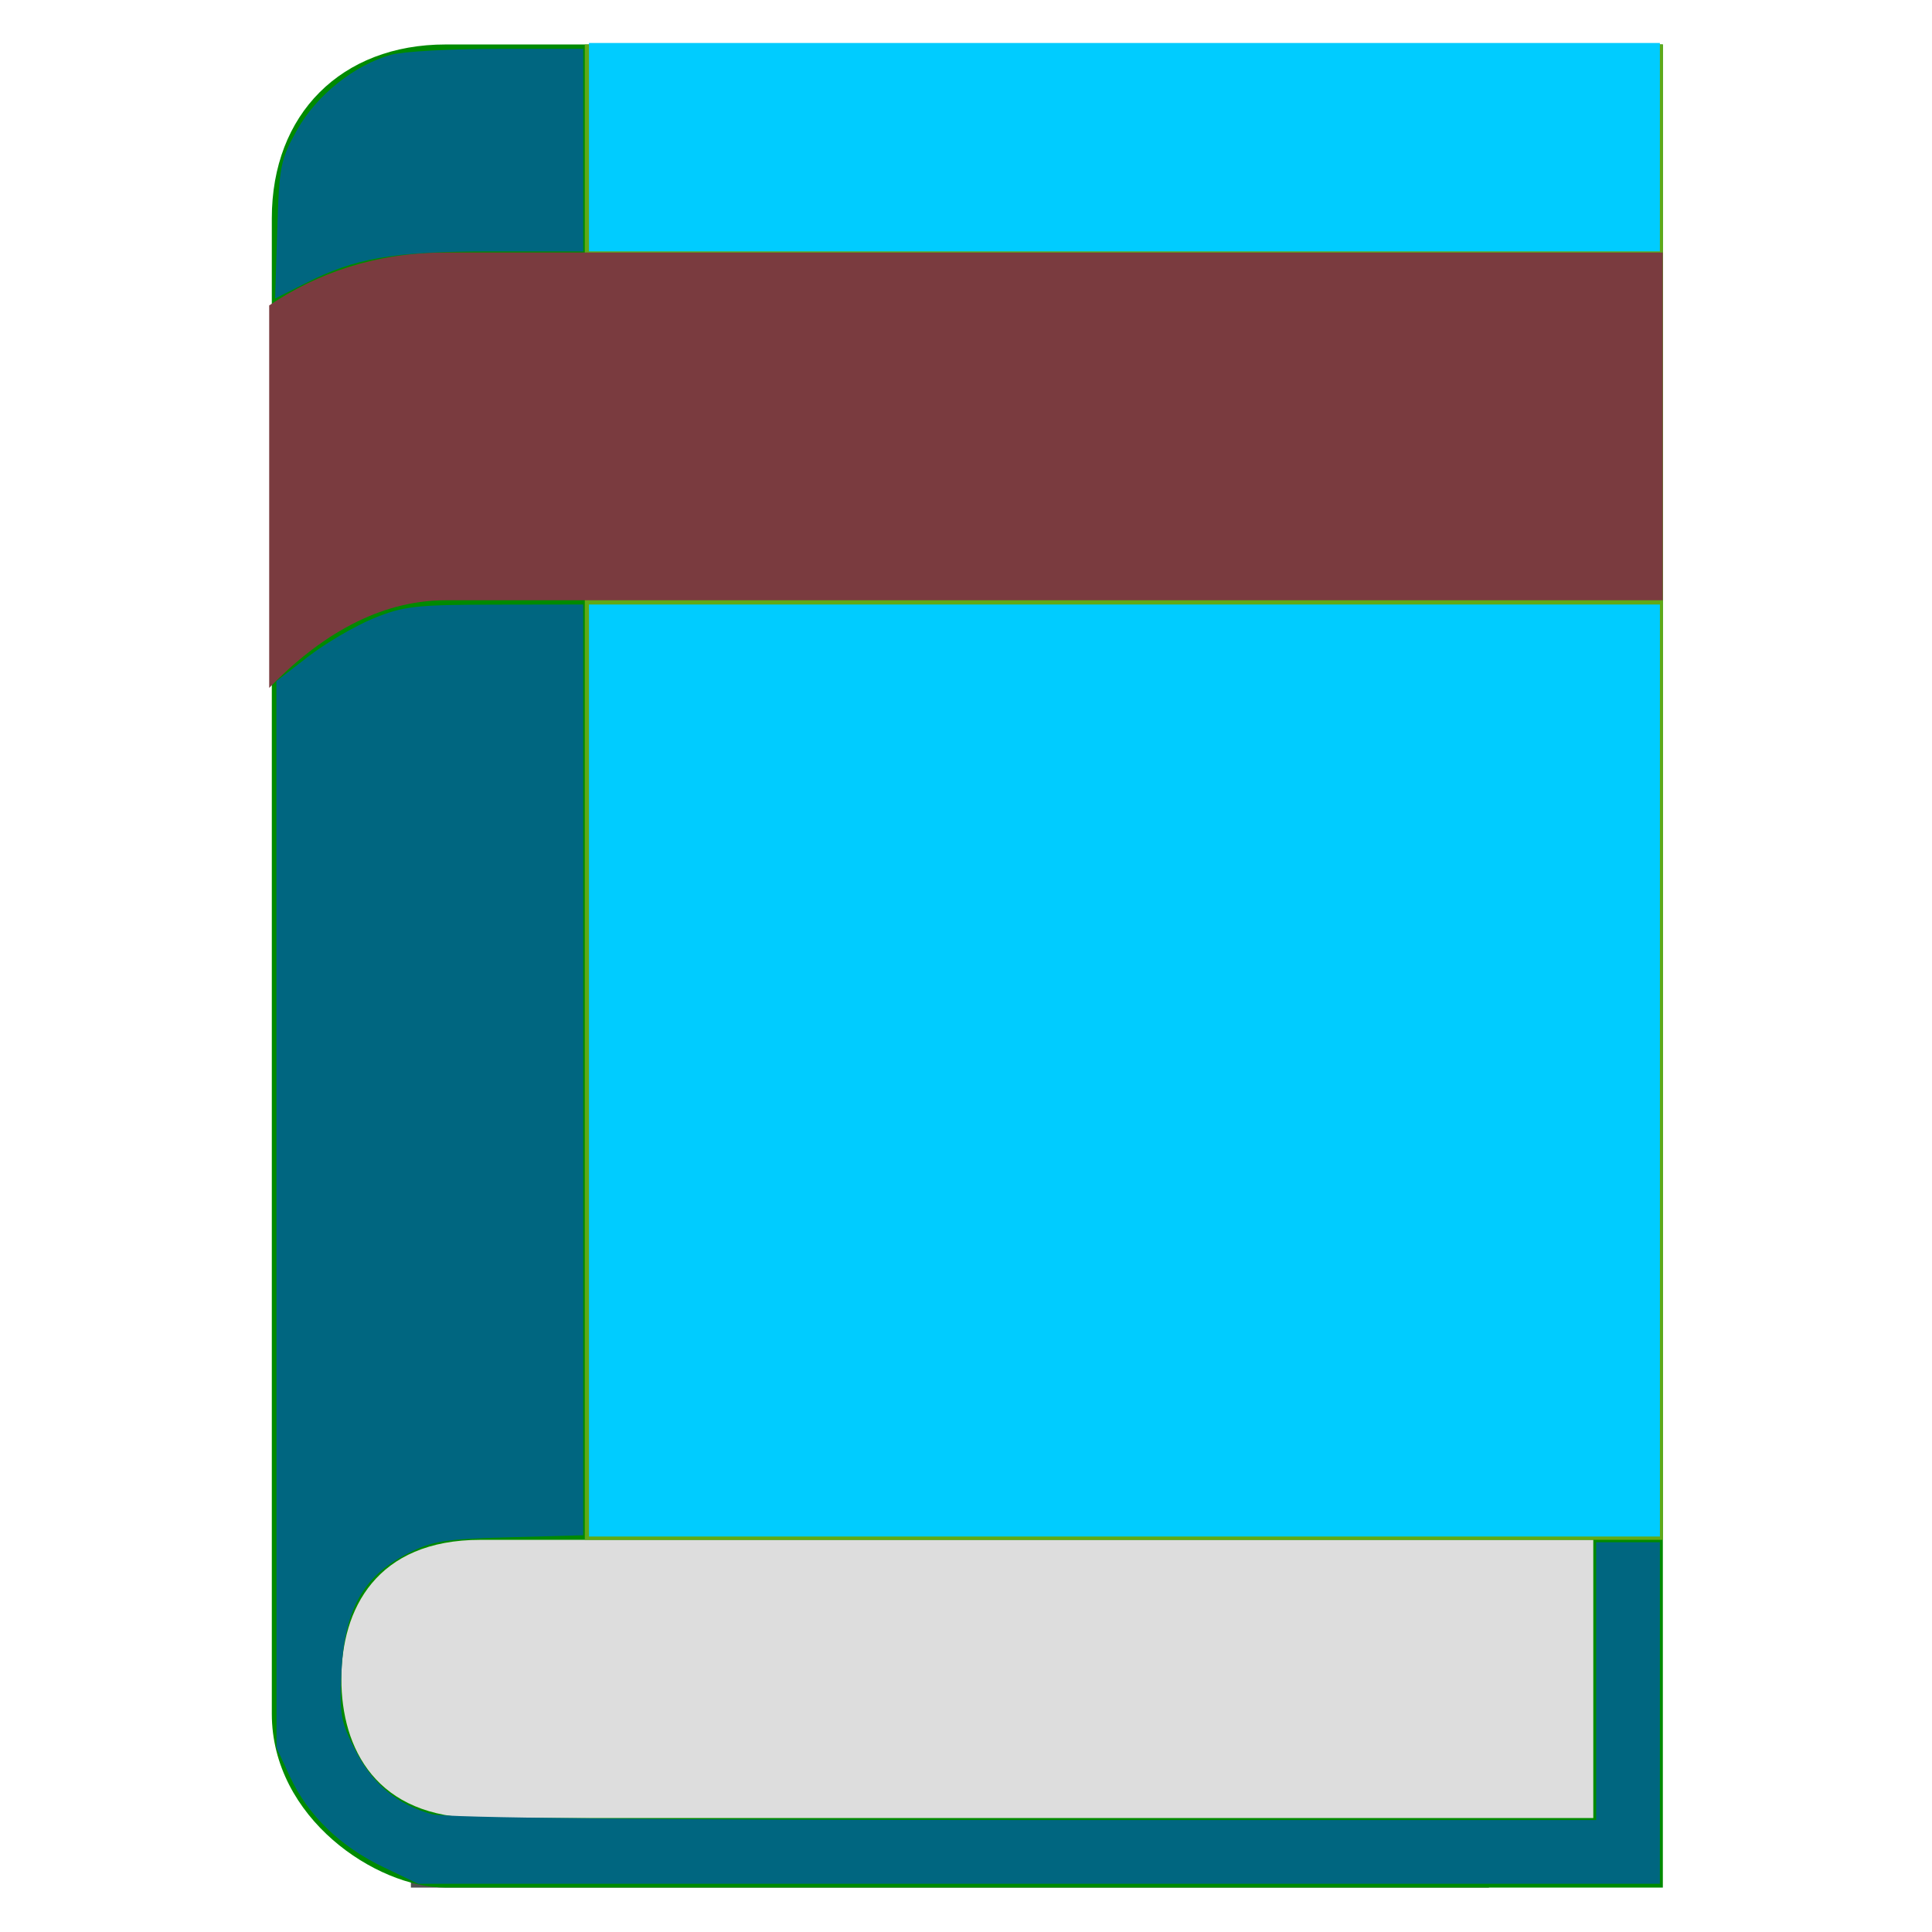 <?xml version="1.0" encoding="UTF-8" standalone="no"?>
<svg
   xmlns:dc="http://purl.org/dc/elements/1.1/"
   xmlns:cc="http://creativecommons.org/ns#"
   xmlns:rdf="http://www.w3.org/1999/02/22-rdf-syntax-ns#"
   xmlns:svg="http://www.w3.org/2000/svg"
   xmlns="http://www.w3.org/2000/svg"
   xmlns:sodipodi="http://sodipodi.sourceforge.net/DTD/sodipodi-0.dtd"
   xmlns:inkscape="http://www.inkscape.org/namespaces/inkscape"
   id="svg2932"
   viewBox="0 0 64 64"
   version="1.1"
   inkscape:version="1.0.2 (e86c870879, 2021-01-15)"
   sodipodi:docname="single_book.svg">
  <defs
     id="defs18" />
  <sodipodi:namedview
     pagecolor="#ffffff"
     bordercolor="#666666"
     borderopacity="1"
     objecttolerance="10"
     gridtolerance="10"
     guidetolerance="10"
     inkscape:pageopacity="0"
     inkscape:pageshadow="2"
     inkscape:window-width="1366"
     inkscape:window-height="689"
     id="namedview16"
     showgrid="false"
     inkscape:zoom="5.2149125"
     inkscape:cx="31.591657"
     inkscape:cy="26.927805"
     inkscape:window-x="0"
     inkscape:window-y="27"
     inkscape:window-maximized="1"
     inkscape:current-layer="svg2932"
     inkscape:document-rotation="0" />
  <g
     id="g4201"
     transform="translate(3.399,-0.205)">
    <g
       transform="matrix(1.152,0,0,1.152,-10.523,0.526)"
       id="g4004">
      <path
         style="fill:#505050"
         inkscape:connector-curvature="0"
         d="m 18,54 31,0 0,-43 -31,0 0,43 z"
         id="path2948" />
      <path
         style="fill:#008a00"
         inkscape:connector-curvature="0"
         d="m 14,6 0,43 c 0,3 3,5 5,5 L 54,54 54,1 19,1 c -3,0 -5,2 -5,5 z"
         id="path3978" />
      <path
         style="fill:#dddddd"
         inkscape:connector-curvature="0"
         d="m 16,48 c 0,2 1,4 4,4 l 32,0 0,-8 -32,0 c -3,0 -4,2 -4,4 z"
         id="path3980" />
      <path
         style="fill:#60a917"
         inkscape:connector-curvature="0"
         d="M 23,44 54,44 54,1 23,1 23,44 Z"
         id="path3982" />
    </g>
    <path
       inkscape:connector-curvature="0"
       id="path3989"
       d="m 11.363,8.57 c -2.327,0 -4.258,0.686 -5.845,1.753 l 0,12.669 c 1.664,-1.717 3.634,-2.902 5.845,-2.902 l 40.319,0 0,-11.52 -40.319,0 z"
       style="fill:#7a3b3f" />
  </g>
  <path
     style="fill:#00ccff;stroke-width:0.192"
     d="M 19.511,35.461 V 20.025 h 17.738 17.738 v 15.437 15.437 H 37.249 19.511 Z"
     id="path13" />
  <path
     style="fill:#00ccff;stroke-width:0.192"
     d="M 19.511,4.876 V 1.424 H 37.249 54.986 V 4.876 8.327 H 37.249 19.511 Z"
     id="path15" />
  <path
     style="fill:#006680;stroke-width:0.192"
     d="m 12.704,61.853 c -1.431,-0.683 -2.5,-1.715 -3.09,-2.982 L 9.16,57.897 9.158,40.23 9.156,22.564 10.205,21.754 c 0.577,-0.445 1.548,-1.015 2.157,-1.265 0.998,-0.41 1.398,-0.456 4.032,-0.46 l 2.924,-0.005 v 15.417 15.417 l -2.451,0.067 c -2.176,0.06 -2.557,0.122 -3.402,0.557 -1.435,0.739 -2.058,1.861 -2.155,3.885 -0.069,1.427 -0.026,1.666 0.466,2.624 0.576,1.121 1.375,1.785 2.533,2.106 0.443,0.123 7.536,0.193 19.63,0.194 l 18.936,0.001 V 55.691 51.089 h 1.055 1.055 v 5.657 5.657 l -20.566,-1.51e-4 -20.566,-1.52e-4 z"
     id="path17" />
  <path
     style="fill:#006680;stroke-width:0.192"
     d="M 9.183,7.622 C 9.247,5.509 9.292,5.283 9.843,4.3 10.486,3.154 11.742,2.151 12.957,1.814 13.345,1.706 14.935,1.617 16.491,1.617 l 2.828,-0.001 v 3.356 3.356 h -3.028 c -3.291,0 -4.509,0.21 -6.2,1.067 L 9.115,9.889 Z"
     id="path19" />
</svg>
